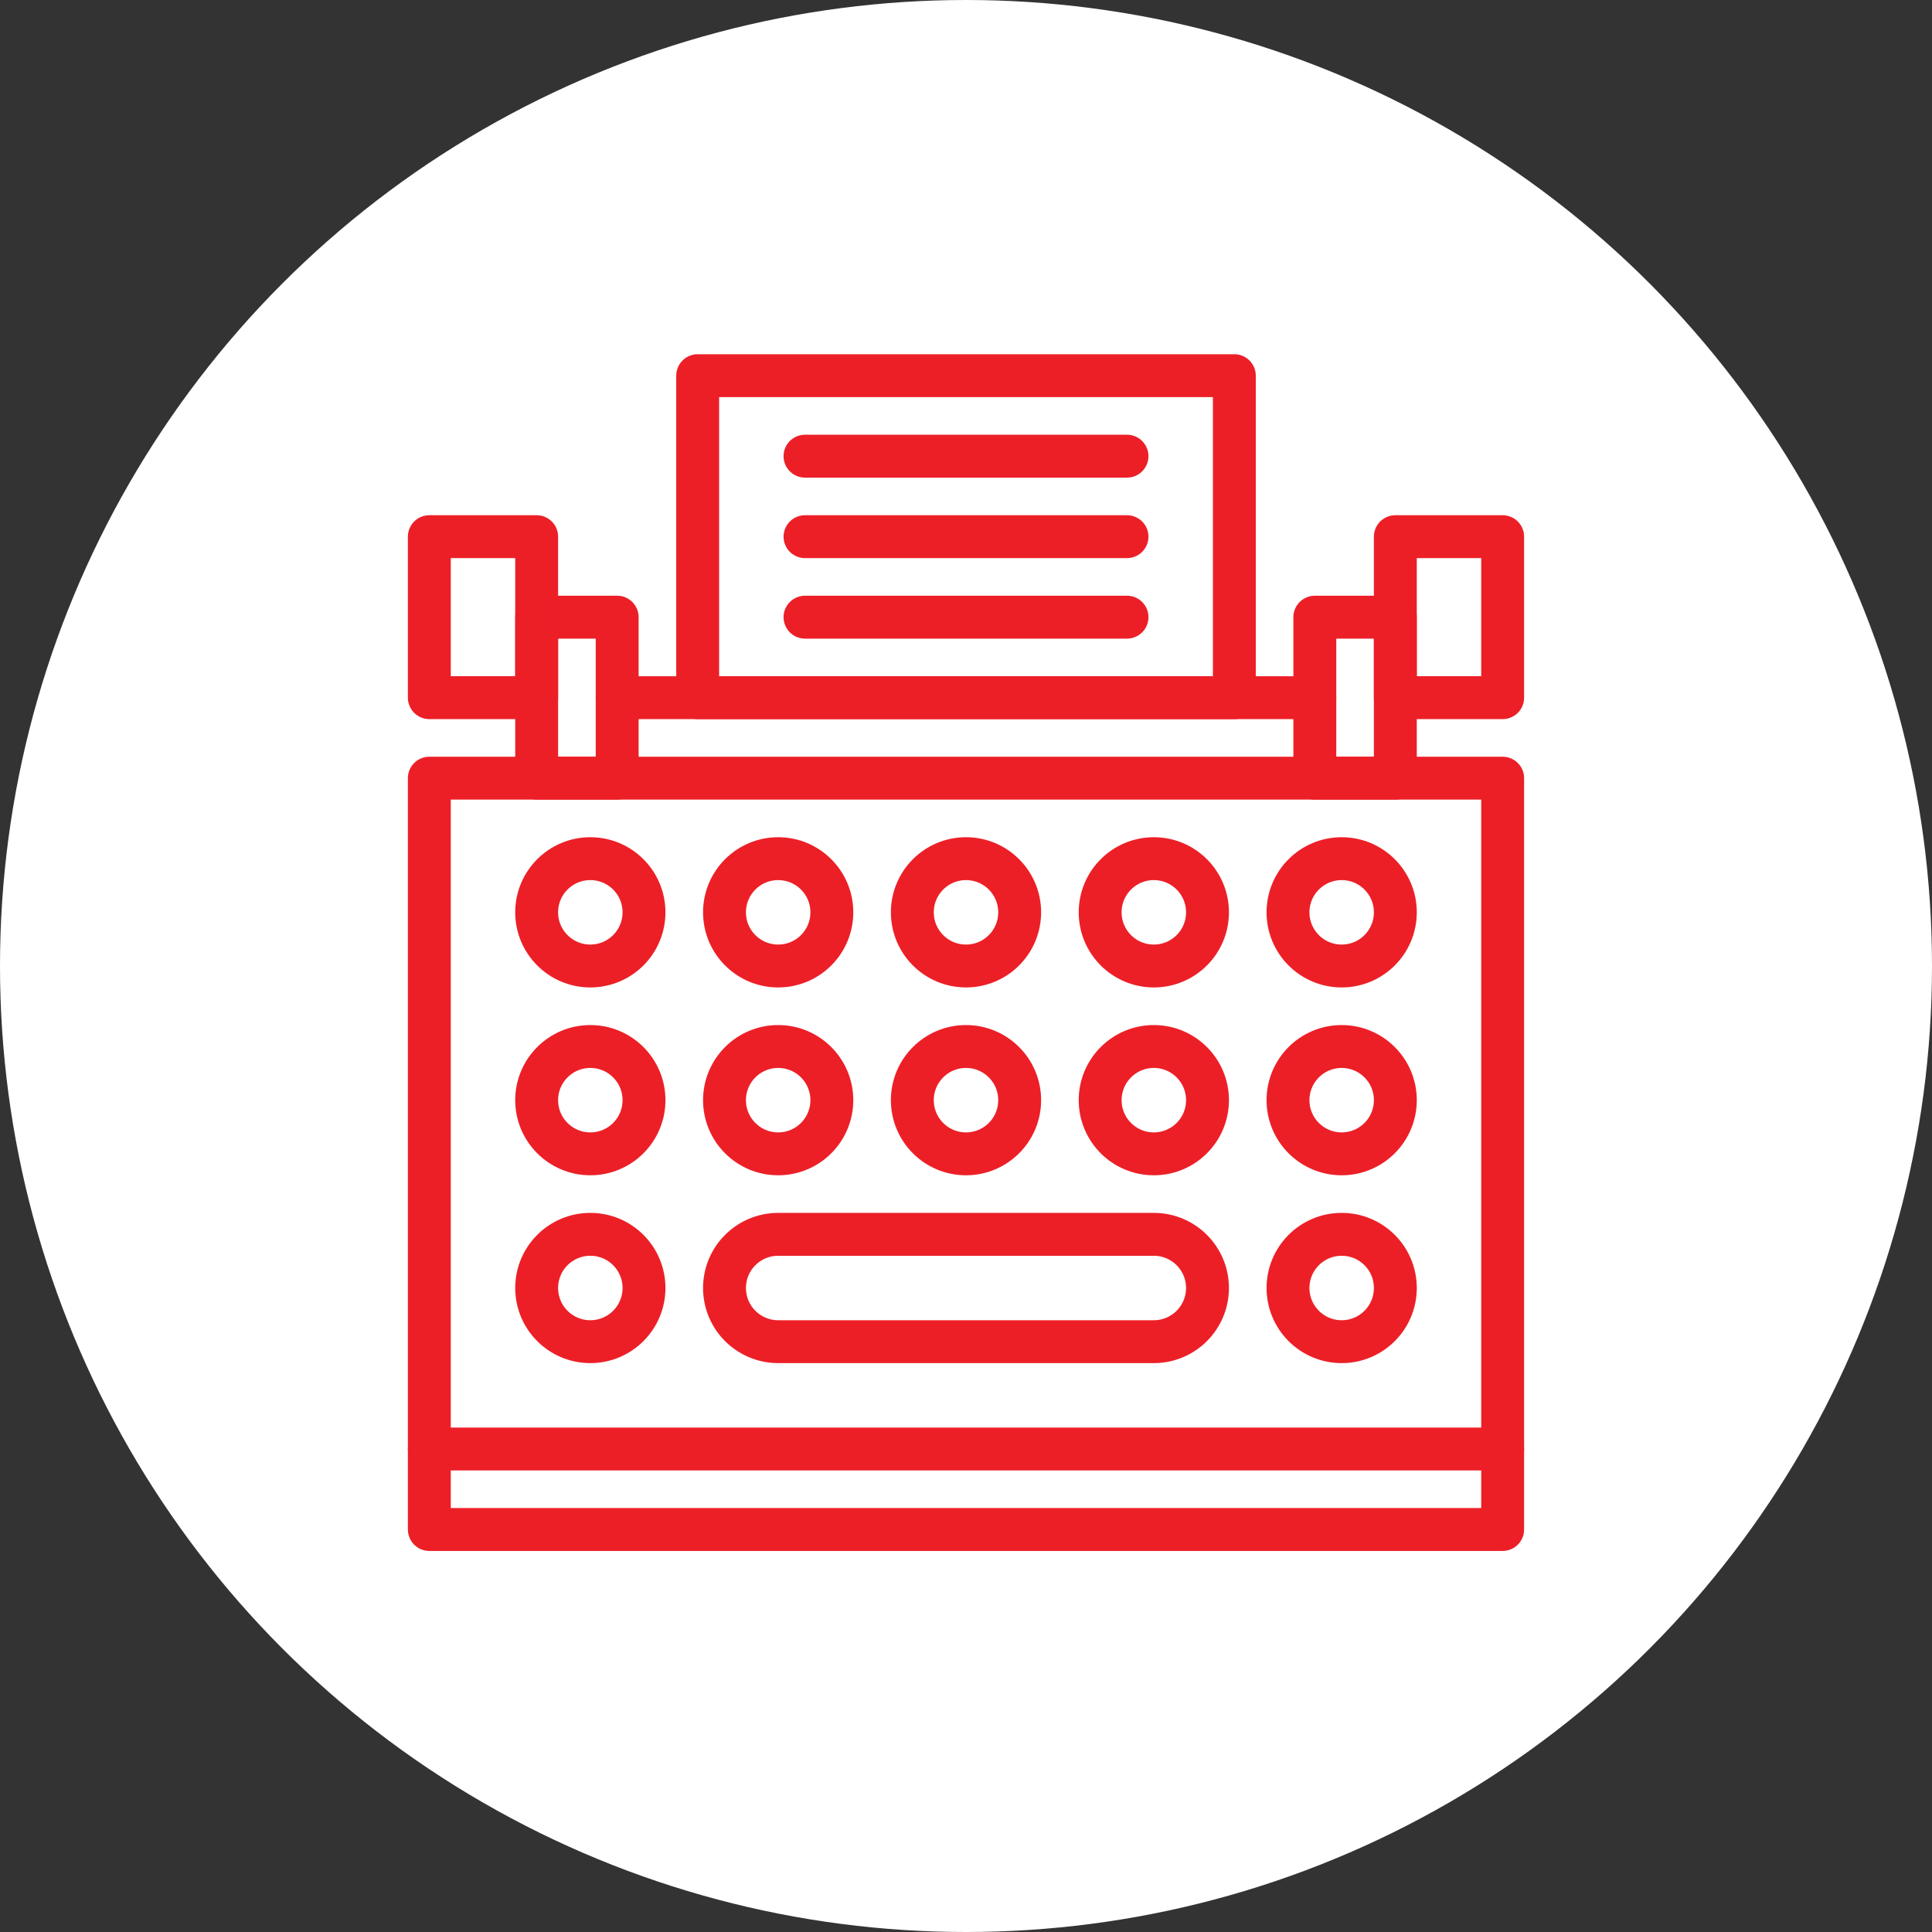 <?xml version="1.0" encoding="UTF-8" standalone="no"?><!DOCTYPE svg PUBLIC "-//W3C//DTD SVG 1.1//EN" "http://www.w3.org/Graphics/SVG/1.1/DTD/svg11.dtd"><svg width="100%" height="100%" viewBox="0 0 150 150" version="1.1" xmlns="http://www.w3.org/2000/svg" xmlns:xlink="http://www.w3.org/1999/xlink" xml:space="preserve" xmlns:serif="http://www.serif.com/" style="fill-rule:evenodd;clip-rule:evenodd;stroke-linecap:round;stroke-linejoin:round;stroke-miterlimit:1.5;"><rect x="0" y="0" width="150" height="150" fill="#333333" stroke="none"/><rect id="typewriter" x="0" y="0" width="150" height="150" style="fill:none;"/><circle id="bg-white" cx="75" cy="75" r="75" style="fill:#fff;"/><rect x="33.333" y="60.417" width="83.333" height="58.333" style="fill:none;stroke:#ec1f27;stroke-width:3.33px;"/><rect x="54.167" y="29.167" width="41.667" height="25" style="fill:none;stroke:#ec1f27;stroke-width:3.33px;"/><path d="M33.333,112.5l83.334,0" style="fill:none;stroke:#ec1f27;stroke-width:3.33px;"/><circle cx="45.833" cy="70.833" r="4.167" style="fill:none;stroke:#ec1f27;stroke-width:3.33px;"/><circle cx="45.833" cy="85.417" r="4.167" style="fill:none;stroke:#ec1f27;stroke-width:3.33px;"/><circle cx="45.833" cy="100" r="4.167" style="fill:none;stroke:#ec1f27;stroke-width:3.33px;"/><circle cx="60.417" cy="70.833" r="4.167" style="fill:none;stroke:#ec1f27;stroke-width:3.33px;"/><circle cx="60.417" cy="85.417" r="4.167" style="fill:none;stroke:#ec1f27;stroke-width:3.33px;"/><circle cx="75" cy="70.833" r="4.167" style="fill:none;stroke:#ec1f27;stroke-width:3.33px;"/><circle cx="75" cy="85.417" r="4.167" style="fill:none;stroke:#ec1f27;stroke-width:3.33px;"/><circle cx="89.583" cy="70.833" r="4.167" style="fill:none;stroke:#ec1f27;stroke-width:3.33px;"/><circle cx="89.583" cy="85.417" r="4.167" style="fill:none;stroke:#ec1f27;stroke-width:3.33px;"/><circle cx="104.167" cy="70.833" r="4.167" style="fill:none;stroke:#ec1f27;stroke-width:3.33px;"/><circle cx="104.167" cy="85.417" r="4.167" style="fill:none;stroke:#ec1f27;stroke-width:3.33px;"/><circle cx="104.167" cy="100" r="4.167" style="fill:none;stroke:#ec1f27;stroke-width:3.33px;"/><rect x="41.667" y="47.917" width="6.25" height="12.5" style="fill:none;stroke:#ec1f27;stroke-width:3.33px;"/><rect x="102.083" y="47.917" width="6.25" height="12.5" style="fill:none;stroke:#ec1f27;stroke-width:3.33px;"/><path d="M47.917,54.167l54.166,0" style="fill:none;stroke:#ec1f27;stroke-width:3.33px;"/><path d="M62.5,35.417l25,0" style="fill:none;stroke:#ec1f27;stroke-width:3.33px;"/><path d="M62.5,41.667l25,0" style="fill:none;stroke:#ec1f27;stroke-width:3.33px;"/><path d="M62.5,47.917l25,0" style="fill:none;stroke:#ec1f27;stroke-width:3.33px;"/><rect x="33.333" y="41.667" width="8.333" height="12.5" style="fill:none;stroke:#ec1f27;stroke-width:3.33px;"/><rect x="108.333" y="41.667" width="8.333" height="12.5" style="fill:none;stroke:#ec1f27;stroke-width:3.33px;"/><path d="M93.75,100c0,-2.3 -1.867,-4.167 -4.167,-4.167l-29.166,0c-2.3,0 -4.167,1.867 -4.167,4.167c0,2.3 1.867,4.167 4.167,4.167l29.166,0c2.3,0 4.167,-1.867 4.167,-4.167Z" style="fill:none;stroke:#ec1f27;stroke-width:3.33px;"/></svg>